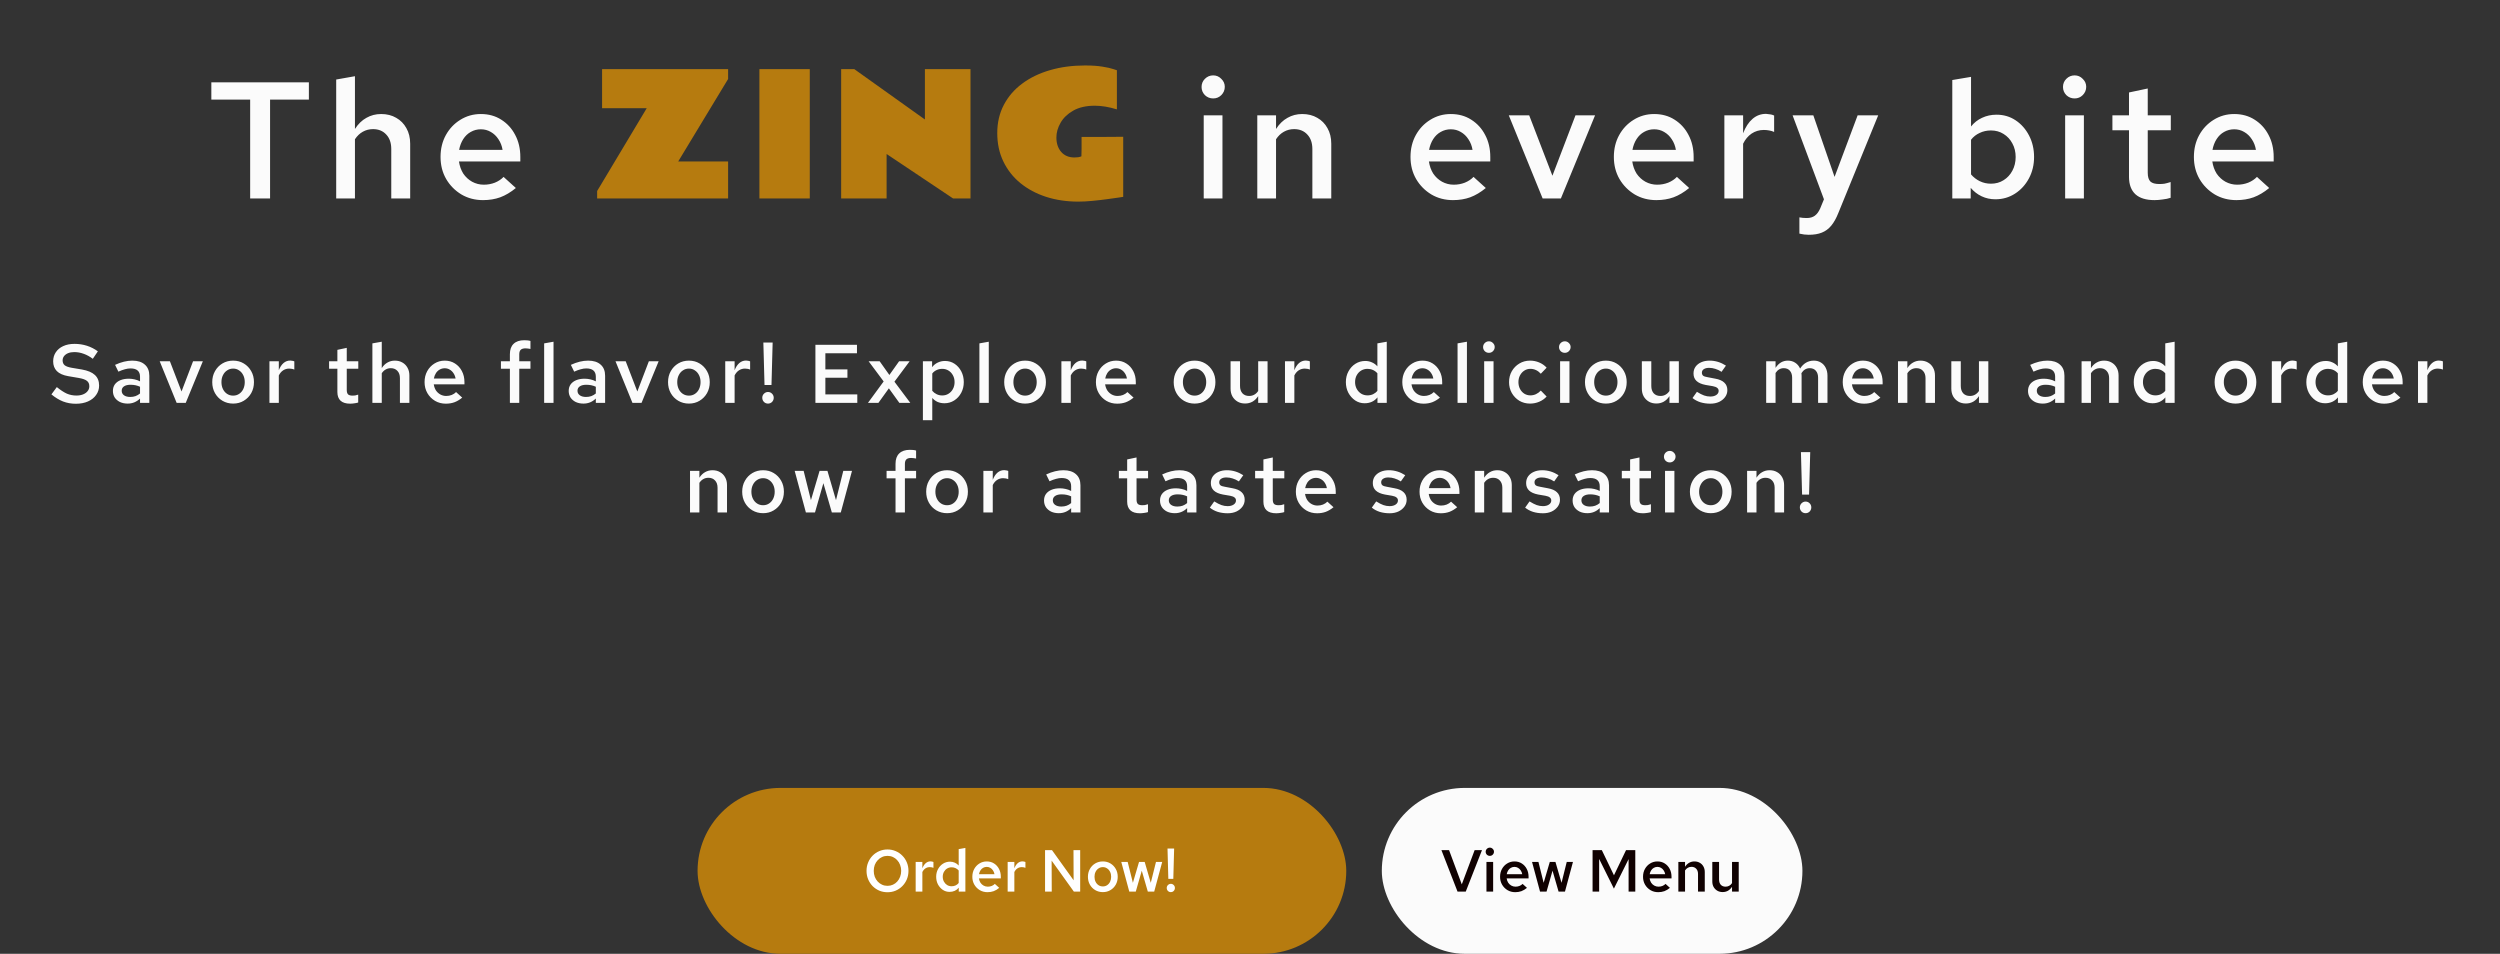 <svg width="844" height="322" viewBox="0 0 844 322" fill="none" xmlns="http://www.w3.org/2000/svg">
<rect x="0" y="0" width="844" height="322" fill="#333333" stroke="none"/>
<path d="M84.454 67V33.624H71.35V27.8H104.278V33.624H91.174V67H84.454ZM113.501 67V26.848L119.829 25.728V43.536C120.912 41.856 122.2 40.605 123.693 39.784C125.187 38.925 126.848 38.496 128.677 38.496C130.619 38.496 132.317 38.925 133.773 39.784C135.229 40.605 136.368 41.763 137.189 43.256C138.048 44.749 138.477 46.504 138.477 48.52V67H132.093V50.312C132.093 48.259 131.533 46.635 130.413 45.44C129.293 44.208 127.8 43.592 125.933 43.592C124.664 43.592 123.507 43.891 122.461 44.488C121.453 45.048 120.576 45.888 119.829 47.008V67H113.501ZM163.063 67.56C160.375 67.56 157.948 66.925 155.783 65.656C153.618 64.349 151.9 62.613 150.631 60.448C149.362 58.245 148.727 55.763 148.727 53C148.727 50.237 149.324 47.773 150.519 45.608C151.714 43.443 153.338 41.725 155.391 40.456C157.482 39.149 159.796 38.496 162.335 38.496C164.948 38.496 167.244 39.131 169.223 40.4C171.239 41.669 172.807 43.387 173.927 45.552C175.084 47.717 175.663 50.2 175.663 53V54.512H154.943C155.167 56.043 155.652 57.405 156.399 58.6C157.183 59.757 158.172 60.672 159.367 61.344C160.599 62.016 161.924 62.352 163.343 62.352C164.65 62.352 165.882 62.128 167.039 61.68C168.234 61.195 169.223 60.541 170.007 59.72L174.151 63.472C172.434 64.891 170.679 65.936 168.887 66.608C167.132 67.243 165.191 67.56 163.063 67.56ZM154.999 50.592H169.671C169.447 49.248 168.98 48.053 168.271 47.008C167.599 45.963 166.74 45.141 165.695 44.544C164.687 43.947 163.567 43.648 162.335 43.648C161.103 43.648 159.964 43.947 158.919 44.544C157.911 45.104 157.071 45.907 156.399 46.952C155.727 47.997 155.26 49.211 154.999 50.592ZM406.376 67V38.944H412.704V67H406.376ZM409.568 33.232C408.485 33.232 407.552 32.859 406.768 32.112C406.021 31.328 405.648 30.413 405.648 29.368C405.648 28.285 406.021 27.371 406.768 26.624C407.552 25.84 408.485 25.448 409.568 25.448C410.65 25.448 411.565 25.84 412.312 26.624C413.096 27.371 413.488 28.267 413.488 29.312C413.488 30.395 413.096 31.328 412.312 32.112C411.565 32.859 410.65 33.232 409.568 33.232ZM424.461 67V38.944H430.789V43.536C431.872 41.856 433.16 40.605 434.653 39.784C436.146 38.925 437.808 38.496 439.637 38.496C441.578 38.496 443.277 38.925 444.733 39.784C446.189 40.605 447.328 41.763 448.149 43.256C449.008 44.749 449.437 46.504 449.437 48.52V67H443.053V50.312C443.053 48.259 442.493 46.635 441.373 45.44C440.253 44.208 438.76 43.592 436.893 43.592C435.624 43.592 434.466 43.891 433.421 44.488C432.413 45.048 431.536 45.888 430.789 47.008V67H424.461ZM490.521 67.56C487.833 67.56 485.406 66.925 483.241 65.656C481.075 64.349 479.358 62.613 478.089 60.448C476.819 58.245 476.185 55.763 476.185 53C476.185 50.237 476.782 47.773 477.977 45.608C479.171 43.443 480.795 41.725 482.849 40.456C484.939 39.149 487.254 38.496 489.793 38.496C492.406 38.496 494.702 39.131 496.681 40.4C498.697 41.669 500.265 43.387 501.385 45.552C502.542 47.717 503.121 50.2 503.121 53V54.512H482.401C482.625 56.043 483.11 57.405 483.857 58.6C484.641 59.757 485.63 60.672 486.825 61.344C488.057 62.016 489.382 62.352 490.801 62.352C492.107 62.352 493.339 62.128 494.497 61.68C495.691 61.195 496.681 60.541 497.465 59.72L501.609 63.472C499.891 64.891 498.137 65.936 496.345 66.608C494.59 67.243 492.649 67.56 490.521 67.56ZM482.457 50.592H497.129C496.905 49.248 496.438 48.053 495.729 47.008C495.057 45.963 494.198 45.141 493.153 44.544C492.145 43.947 491.025 43.648 489.793 43.648C488.561 43.648 487.422 43.947 486.377 44.544C485.369 45.104 484.529 45.907 483.857 46.952C483.185 47.997 482.718 49.211 482.457 50.592ZM520.794 67L509.37 38.944H516.258L524.098 59.328L531.882 38.944H538.49L526.954 67H520.794ZM559.173 67.56C556.485 67.56 554.059 66.925 551.893 65.656C549.728 64.349 548.011 62.613 546.741 60.448C545.472 58.245 544.837 55.763 544.837 53C544.837 50.237 545.435 47.773 546.629 45.608C547.824 43.443 549.448 41.725 551.501 40.456C553.592 39.149 555.907 38.496 558.445 38.496C561.059 38.496 563.355 39.131 565.333 40.4C567.349 41.669 568.917 43.387 570.037 45.552C571.195 47.717 571.773 50.2 571.773 53V54.512H551.053C551.277 56.043 551.763 57.405 552.509 58.6C553.293 59.757 554.283 60.672 555.477 61.344C556.709 62.016 558.035 62.352 559.453 62.352C560.76 62.352 561.992 62.128 563.149 61.68C564.344 61.195 565.333 60.541 566.117 59.72L570.261 63.472C568.544 64.891 566.789 65.936 564.997 66.608C563.243 67.243 561.301 67.56 559.173 67.56ZM551.109 50.592H565.781C565.557 49.248 565.091 48.053 564.381 47.008C563.709 45.963 562.851 45.141 561.805 44.544C560.797 43.947 559.677 43.648 558.445 43.648C557.213 43.648 556.075 43.947 555.029 44.544C554.021 45.104 553.181 45.907 552.509 46.952C551.837 47.997 551.371 49.211 551.109 50.592ZM582.147 67V38.944H588.475V44.992C589.296 42.864 590.36 41.24 591.667 40.12C592.974 39 594.486 38.44 596.203 38.44C596.726 38.477 597.192 38.533 597.603 38.608C598.014 38.645 598.462 38.776 598.947 39V44.544C598.462 44.32 597.902 44.152 597.267 44.04C596.67 43.928 596.072 43.872 595.475 43.872C593.944 43.872 592.563 44.283 591.331 45.104C590.136 45.925 589.184 47.064 588.475 48.52V67H582.147ZM610.614 79.264C609.606 79.264 608.561 79.133 607.478 78.872V73.384C607.851 73.459 608.243 73.515 608.654 73.552C609.102 73.589 609.531 73.608 609.942 73.608C611.062 73.608 611.977 73.347 612.686 72.824C613.395 72.301 613.993 71.499 614.478 70.416L615.766 67.28L605.182 38.944H612.182L619.35 59.72L627.134 38.944H634.078L620.638 71.872C619.929 73.664 619.126 75.101 618.23 76.184C617.334 77.267 616.27 78.051 615.038 78.536C613.843 79.021 612.369 79.264 610.614 79.264ZM659.094 67V27.016L665.422 25.952V42.696C666.43 41.427 667.662 40.456 669.118 39.784C670.612 39.075 672.254 38.72 674.046 38.72C676.436 38.72 678.582 39.355 680.486 40.624C682.39 41.893 683.902 43.611 685.022 45.776C686.142 47.941 686.702 50.349 686.702 53C686.702 55.651 686.124 58.059 684.966 60.224C683.809 62.389 682.241 64.107 680.262 65.376C678.284 66.645 676.081 67.28 673.654 67.28C671.974 67.28 670.425 66.944 669.006 66.272C667.588 65.6 666.356 64.648 665.31 63.416V67H659.094ZM672.142 62.016C673.748 62.016 675.166 61.624 676.398 60.84C677.668 60.056 678.657 58.992 679.366 57.648C680.113 56.267 680.486 54.717 680.486 53C680.486 51.283 680.113 49.752 679.366 48.408C678.657 47.064 677.668 46 676.398 45.216C675.166 44.432 673.748 44.04 672.142 44.04C670.761 44.04 669.492 44.32 668.334 44.88C667.177 45.403 666.206 46.168 665.422 47.176V58.88C666.244 59.851 667.233 60.616 668.39 61.176C669.548 61.736 670.798 62.016 672.142 62.016ZM697.193 67V38.944H703.521V67H697.193ZM700.385 33.232C699.302 33.232 698.369 32.859 697.585 32.112C696.838 31.328 696.465 30.413 696.465 29.368C696.465 28.285 696.838 27.371 697.585 26.624C698.369 25.84 699.302 25.448 700.385 25.448C701.467 25.448 702.382 25.84 703.129 26.624C703.913 27.371 704.305 28.267 704.305 29.312C704.305 30.395 703.913 31.328 703.129 32.112C702.382 32.859 701.467 33.232 700.385 33.232ZM727.374 67.56C724.537 67.56 722.39 66.907 720.934 65.6C719.478 64.256 718.75 62.296 718.75 59.72V43.984H713.15V38.944H718.75V31.216L725.078 29.872V38.944H732.862V43.984H725.078V58.32C725.078 59.701 725.377 60.691 725.974 61.288C726.571 61.848 727.579 62.128 728.998 62.128C729.633 62.128 730.211 62.091 730.734 62.016C731.294 61.904 731.985 61.717 732.806 61.456V66.776C732.022 67.037 731.126 67.224 730.118 67.336C729.147 67.485 728.233 67.56 727.374 67.56ZM754.996 67.56C752.308 67.56 749.881 66.925 747.716 65.656C745.551 64.349 743.833 62.613 742.564 60.448C741.295 58.245 740.66 55.763 740.66 53C740.66 50.237 741.257 47.773 742.452 45.608C743.647 43.443 745.271 41.725 747.324 40.456C749.415 39.149 751.729 38.496 754.268 38.496C756.881 38.496 759.177 39.131 761.156 40.4C763.172 41.669 764.74 43.387 765.86 45.552C767.017 47.717 767.596 50.2 767.596 53V54.512H746.876C747.1 56.043 747.585 57.405 748.332 58.6C749.116 59.757 750.105 60.672 751.3 61.344C752.532 62.016 753.857 62.352 755.276 62.352C756.583 62.352 757.815 62.128 758.972 61.68C760.167 61.195 761.156 60.541 761.94 59.72L766.084 63.472C764.367 64.891 762.612 65.936 760.82 66.608C759.065 67.243 757.124 67.56 754.996 67.56ZM746.932 50.592H761.604C761.38 49.248 760.913 48.053 760.204 47.008C759.532 45.963 758.673 45.141 757.628 44.544C756.62 43.947 755.5 43.648 754.268 43.648C753.036 43.648 751.897 43.947 750.852 44.544C749.844 45.104 749.004 45.907 748.332 46.952C747.66 47.997 747.193 49.211 746.932 50.592Z" fill="#FBFBFB"/>
<path d="M218.33 36.539H203.263V23.332H245.81V26.668L228.966 54.504H245.81V67H201.595V64.484L218.33 36.539ZM273.382 67H256.375V23.332H273.382V67ZM283.974 23.332H288.404L312.248 40.34V23.332H327.642V67H321.763L299.314 51.988V67H283.974V23.332ZM379.195 66.453C379.195 66.453 378.675 66.535 377.636 66.699C376.616 66.863 375.312 67.046 373.726 67.246C372.14 67.465 370.481 67.656 368.75 67.82C367.018 67.984 365.441 68.066 364.019 68.066C360.118 68.066 356.5 67.529 353.164 66.453C349.846 65.378 346.948 63.828 344.468 61.805C342.008 59.781 340.093 57.348 338.726 54.504C337.359 51.66 336.675 48.47 336.675 44.934C336.675 41.397 337.414 38.225 338.89 35.418C340.367 32.592 342.436 30.195 345.097 28.227C347.759 26.24 350.885 24.727 354.476 23.688C358.086 22.63 362.014 22.102 366.261 22.102C368.668 22.102 370.664 22.238 372.25 22.512C373.836 22.767 375.021 23.031 375.804 23.305C376.606 23.578 377.026 23.715 377.062 23.715V36.922C374.383 36.102 371.903 35.691 369.625 35.691C366.708 35.691 364.284 36.238 362.351 37.332C360.437 38.408 359.006 39.775 358.058 41.434C357.11 43.074 356.636 44.742 356.636 46.438C356.636 48.406 357.174 50.02 358.25 51.277C359.343 52.535 360.838 53.164 362.734 53.164C363.153 53.164 363.573 53.137 363.992 53.082C364.411 53.009 364.776 52.909 365.086 52.781C365.122 52.107 365.14 51.241 365.14 50.184C365.14 49.108 365.14 47.786 365.14 46.219C368.64 46.219 371.347 46.219 373.261 46.219C375.194 46.2 376.579 46.191 377.418 46.191C378.256 46.191 378.758 46.191 378.922 46.191C379.104 46.173 379.195 46.164 379.195 46.164V66.453Z" fill="#B67B0F"/>
<path d="M25.591 136.308C24.061 136.308 22.614 136.047 21.251 135.524C19.907 134.983 18.61 134.189 17.359 133.144L19.179 130.68C20.449 131.707 21.578 132.444 22.567 132.892C23.575 133.321 24.649 133.536 25.787 133.536C26.646 133.536 27.402 133.405 28.055 133.144C28.727 132.864 29.241 132.491 29.595 132.024C29.969 131.557 30.155 131.016 30.155 130.4C30.155 129.597 29.885 128.991 29.343 128.58C28.821 128.151 27.906 127.824 26.599 127.6L22.987 126.984C21.289 126.685 20.019 126.116 19.179 125.276C18.358 124.417 17.947 123.325 17.947 122C17.947 120.824 18.246 119.797 18.843 118.92C19.441 118.024 20.271 117.333 21.335 116.848C22.418 116.344 23.697 116.092 25.171 116.092C26.646 116.092 28.046 116.307 29.371 116.736C30.697 117.165 31.919 117.791 33.039 118.612L31.331 121.132C30.342 120.385 29.325 119.825 28.279 119.452C27.234 119.06 26.161 118.864 25.059 118.864C24.275 118.864 23.585 118.985 22.987 119.228C22.409 119.471 21.951 119.807 21.615 120.236C21.298 120.665 21.139 121.141 21.139 121.664C21.139 122.373 21.373 122.924 21.839 123.316C22.325 123.689 23.099 123.969 24.163 124.156L27.663 124.744C29.642 125.099 31.098 125.715 32.031 126.592C32.983 127.469 33.459 128.655 33.459 130.148C33.459 131.343 33.123 132.407 32.451 133.34C31.798 134.273 30.883 135.001 29.707 135.524C28.531 136.047 27.159 136.308 25.591 136.308ZM43.102 136.252C42.131 136.252 41.263 136.075 40.498 135.72C39.751 135.347 39.163 134.843 38.734 134.208C38.323 133.555 38.118 132.808 38.118 131.968C38.118 131.128 38.332 130.4 38.762 129.784C39.21 129.168 39.835 128.692 40.638 128.356C41.44 128.02 42.392 127.852 43.494 127.852C44.147 127.852 44.791 127.927 45.426 128.076C46.06 128.207 46.676 128.431 47.274 128.748V127.18C47.274 126.247 47.003 125.547 46.462 125.08C45.939 124.613 45.136 124.38 44.054 124.38C43.475 124.38 42.85 124.473 42.178 124.66C41.524 124.828 40.787 125.099 39.966 125.472L38.846 123.176C40.899 122.224 42.84 121.748 44.67 121.748C46.499 121.748 47.908 122.196 48.898 123.092C49.906 123.969 50.41 125.22 50.41 126.844V136H47.274V134.544C46.676 135.123 46.032 135.552 45.342 135.832C44.651 136.112 43.904 136.252 43.102 136.252ZM41.086 131.912C41.086 132.565 41.347 133.079 41.87 133.452C42.392 133.825 43.092 134.012 43.97 134.012C44.604 134.012 45.192 133.919 45.734 133.732C46.294 133.527 46.807 133.228 47.274 132.836V130.568C46.788 130.344 46.284 130.176 45.762 130.064C45.239 129.952 44.67 129.896 44.054 129.896C43.139 129.896 42.411 130.073 41.87 130.428C41.347 130.783 41.086 131.277 41.086 131.912ZM59.631 136L53.919 121.972H57.363L61.283 132.164L65.175 121.972H68.479L62.711 136H59.631ZM78.709 136.252C77.384 136.252 76.18 135.935 75.097 135.3C74.033 134.665 73.193 133.807 72.577 132.724C71.961 131.623 71.653 130.381 71.653 129C71.653 127.619 71.961 126.387 72.577 125.304C73.193 124.203 74.033 123.335 75.097 122.7C76.161 122.065 77.365 121.748 78.709 121.748C80.053 121.748 81.248 122.065 82.293 122.7C83.357 123.335 84.197 124.203 84.813 125.304C85.429 126.387 85.737 127.619 85.737 129C85.737 130.381 85.429 131.623 84.813 132.724C84.197 133.807 83.357 134.665 82.293 135.3C81.248 135.935 80.053 136.252 78.709 136.252ZM78.709 133.564C79.474 133.564 80.146 133.368 80.725 132.976C81.322 132.584 81.789 132.043 82.125 131.352C82.461 130.643 82.629 129.859 82.629 129C82.629 128.123 82.461 127.348 82.125 126.676C81.789 125.985 81.322 125.444 80.725 125.052C80.146 124.641 79.474 124.436 78.709 124.436C77.944 124.436 77.262 124.641 76.665 125.052C76.068 125.444 75.601 125.985 75.265 126.676C74.929 127.348 74.761 128.123 74.761 129C74.761 129.877 74.929 130.661 75.265 131.352C75.601 132.043 76.068 132.584 76.665 132.976C77.262 133.368 77.944 133.564 78.709 133.564ZM90.964 136V121.972H94.128V124.996C94.539 123.932 95.071 123.12 95.724 122.56C96.377 122 97.133 121.72 97.992 121.72C98.253 121.739 98.487 121.767 98.692 121.804C98.897 121.823 99.121 121.888 99.364 122V124.772C99.121 124.66 98.841 124.576 98.524 124.52C98.225 124.464 97.927 124.436 97.628 124.436C96.863 124.436 96.172 124.641 95.556 125.052C94.959 125.463 94.483 126.032 94.128 126.76V136H90.964ZM118.213 136.28C116.795 136.28 115.721 135.953 114.993 135.3C114.265 134.628 113.901 133.648 113.901 132.36V124.492H111.101V121.972H113.901V118.108L117.065 117.436V121.972H120.957V124.492H117.065V131.66C117.065 132.351 117.215 132.845 117.513 133.144C117.812 133.424 118.316 133.564 119.025 133.564C119.343 133.564 119.632 133.545 119.893 133.508C120.173 133.452 120.519 133.359 120.929 133.228V135.888C120.537 136.019 120.089 136.112 119.585 136.168C119.1 136.243 118.643 136.28 118.213 136.28ZM125.719 136V115.924L128.883 115.364V124.268C129.424 123.428 130.068 122.803 130.815 122.392C131.562 121.963 132.392 121.748 133.307 121.748C134.278 121.748 135.127 121.963 135.855 122.392C136.583 122.803 137.152 123.381 137.563 124.128C137.992 124.875 138.207 125.752 138.207 126.76V136H135.015V127.656C135.015 126.629 134.735 125.817 134.175 125.22C133.615 124.604 132.868 124.296 131.935 124.296C131.3 124.296 130.722 124.445 130.199 124.744C129.695 125.024 129.256 125.444 128.883 126.004V136H125.719ZM150.5 136.28C149.156 136.28 147.943 135.963 146.86 135.328C145.777 134.675 144.919 133.807 144.284 132.724C143.649 131.623 143.332 130.381 143.332 129C143.332 127.619 143.631 126.387 144.228 125.304C144.825 124.221 145.637 123.363 146.664 122.728C147.709 122.075 148.867 121.748 150.136 121.748C151.443 121.748 152.591 122.065 153.58 122.7C154.588 123.335 155.372 124.193 155.932 125.276C156.511 126.359 156.8 127.6 156.8 129V129.756H146.44C146.552 130.521 146.795 131.203 147.168 131.8C147.56 132.379 148.055 132.836 148.652 133.172C149.268 133.508 149.931 133.676 150.64 133.676C151.293 133.676 151.909 133.564 152.488 133.34C153.085 133.097 153.58 132.771 153.972 132.36L156.044 134.236C155.185 134.945 154.308 135.468 153.412 135.804C152.535 136.121 151.564 136.28 150.5 136.28ZM146.468 127.796H153.804C153.692 127.124 153.459 126.527 153.104 126.004C152.768 125.481 152.339 125.071 151.816 124.772C151.312 124.473 150.752 124.324 150.136 124.324C149.52 124.324 148.951 124.473 148.428 124.772C147.924 125.052 147.504 125.453 147.168 125.976C146.832 126.499 146.599 127.105 146.468 127.796ZM172.14 136V124.492H169.116V121.972H172.14V119.564C172.14 118.052 172.55 116.895 173.372 116.092C174.212 115.271 175.416 114.86 176.984 114.86C177.376 114.86 177.758 114.879 178.132 114.916C178.505 114.953 178.822 115.019 179.084 115.112V117.8C178.729 117.725 178.43 117.679 178.188 117.66C177.945 117.623 177.684 117.604 177.404 117.604C176.676 117.604 176.144 117.763 175.808 118.08C175.472 118.397 175.304 118.911 175.304 119.62V121.972H179.084V124.492H175.304V136H172.14ZM183.707 136V115.924L186.871 115.364V136H183.707ZM196.978 136.252C196.007 136.252 195.139 136.075 194.374 135.72C193.627 135.347 193.039 134.843 192.61 134.208C192.199 133.555 191.994 132.808 191.994 131.968C191.994 131.128 192.209 130.4 192.638 129.784C193.086 129.168 193.711 128.692 194.514 128.356C195.317 128.02 196.269 127.852 197.37 127.852C198.023 127.852 198.667 127.927 199.302 128.076C199.937 128.207 200.553 128.431 201.15 128.748V127.18C201.15 126.247 200.879 125.547 200.338 125.08C199.815 124.613 199.013 124.38 197.93 124.38C197.351 124.38 196.726 124.473 196.054 124.66C195.401 124.828 194.663 125.099 193.842 125.472L192.722 123.176C194.775 122.224 196.717 121.748 198.546 121.748C200.375 121.748 201.785 122.196 202.774 123.092C203.782 123.969 204.286 125.22 204.286 126.844V136H201.15V134.544C200.553 135.123 199.909 135.552 199.218 135.832C198.527 136.112 197.781 136.252 196.978 136.252ZM194.962 131.912C194.962 132.565 195.223 133.079 195.746 133.452C196.269 133.825 196.969 134.012 197.846 134.012C198.481 134.012 199.069 133.919 199.61 133.732C200.17 133.527 200.683 133.228 201.15 132.836V130.568C200.665 130.344 200.161 130.176 199.638 130.064C199.115 129.952 198.546 129.896 197.93 129.896C197.015 129.896 196.287 130.073 195.746 130.428C195.223 130.783 194.962 131.277 194.962 131.912ZM213.508 136L207.796 121.972H211.24L215.16 132.164L219.052 121.972H222.356L216.588 136H213.508ZM232.585 136.252C231.26 136.252 230.056 135.935 228.973 135.3C227.909 134.665 227.069 133.807 226.453 132.724C225.837 131.623 225.529 130.381 225.529 129C225.529 127.619 225.837 126.387 226.453 125.304C227.069 124.203 227.909 123.335 228.973 122.7C230.037 122.065 231.241 121.748 232.585 121.748C233.929 121.748 235.124 122.065 236.169 122.7C237.233 123.335 238.073 124.203 238.689 125.304C239.305 126.387 239.613 127.619 239.613 129C239.613 130.381 239.305 131.623 238.689 132.724C238.073 133.807 237.233 134.665 236.169 135.3C235.124 135.935 233.929 136.252 232.585 136.252ZM232.585 133.564C233.351 133.564 234.023 133.368 234.601 132.976C235.199 132.584 235.665 132.043 236.001 131.352C236.337 130.643 236.505 129.859 236.505 129C236.505 128.123 236.337 127.348 236.001 126.676C235.665 125.985 235.199 125.444 234.601 125.052C234.023 124.641 233.351 124.436 232.585 124.436C231.82 124.436 231.139 124.641 230.541 125.052C229.944 125.444 229.477 125.985 229.141 126.676C228.805 127.348 228.637 128.123 228.637 129C228.637 129.877 228.805 130.661 229.141 131.352C229.477 132.043 229.944 132.584 230.541 132.976C231.139 133.368 231.82 133.564 232.585 133.564ZM244.84 136V121.972H248.004V124.996C248.415 123.932 248.947 123.12 249.6 122.56C250.254 122 251.01 121.72 251.868 121.72C252.13 121.739 252.363 121.767 252.568 121.804C252.774 121.823 252.998 121.888 253.24 122V124.772C252.998 124.66 252.718 124.576 252.4 124.52C252.102 124.464 251.803 124.436 251.504 124.436C250.739 124.436 250.048 124.641 249.432 125.052C248.835 125.463 248.359 126.032 248.004 126.76V136H244.84ZM258.101 129.98L257.709 115.644H260.845L260.453 129.98H258.101ZM259.277 136.252C258.735 136.252 258.278 136.065 257.905 135.692C257.531 135.3 257.345 134.833 257.345 134.292C257.345 133.751 257.531 133.293 257.905 132.92C258.297 132.528 258.754 132.332 259.277 132.332C259.818 132.332 260.275 132.528 260.649 132.92C261.022 133.293 261.209 133.751 261.209 134.292C261.209 134.833 261.022 135.3 260.649 135.692C260.275 136.065 259.818 136.252 259.277 136.252ZM275.284 136V116.4H289.312V119.256H278.644V124.716H286.092V127.516H278.644V133.144H289.424V136H275.284ZM293.029 136L298.321 128.776L293.253 121.972H296.977L300.253 126.592L303.529 121.972H307.085L301.961 128.86L307.309 136H303.613L300.085 131.1L296.557 136H293.029ZM311.57 141.852V121.972H314.678V123.96C315.182 123.288 315.807 122.775 316.554 122.42C317.319 122.047 318.15 121.86 319.046 121.86C320.241 121.86 321.314 122.177 322.266 122.812C323.218 123.447 323.974 124.305 324.534 125.388C325.094 126.471 325.374 127.675 325.374 129C325.374 130.325 325.085 131.529 324.506 132.612C323.927 133.695 323.143 134.553 322.154 135.188C321.165 135.823 320.063 136.14 318.85 136.14C318.01 136.14 317.235 135.991 316.526 135.692C315.835 135.375 315.238 134.927 314.734 134.348V141.852H311.57ZM318.094 133.508C318.897 133.508 319.606 133.312 320.222 132.92C320.857 132.528 321.351 131.996 321.706 131.324C322.079 130.633 322.266 129.859 322.266 129C322.266 128.141 322.079 127.376 321.706 126.704C321.351 126.032 320.857 125.5 320.222 125.108C319.606 124.716 318.897 124.52 318.094 124.52C317.403 124.52 316.769 124.66 316.19 124.94C315.611 125.201 315.126 125.584 314.734 126.088V131.94C315.145 132.425 315.639 132.808 316.218 133.088C316.797 133.368 317.422 133.508 318.094 133.508ZM330.647 136V115.924L333.811 115.364V136H330.647ZM346.074 136.252C344.749 136.252 343.545 135.935 342.462 135.3C341.398 134.665 340.558 133.807 339.942 132.724C339.326 131.623 339.018 130.381 339.018 129C339.018 127.619 339.326 126.387 339.942 125.304C340.558 124.203 341.398 123.335 342.462 122.7C343.526 122.065 344.73 121.748 346.074 121.748C347.418 121.748 348.613 122.065 349.658 122.7C350.722 123.335 351.562 124.203 352.178 125.304C352.794 126.387 353.102 127.619 353.102 129C353.102 130.381 352.794 131.623 352.178 132.724C351.562 133.807 350.722 134.665 349.658 135.3C348.613 135.935 347.418 136.252 346.074 136.252ZM346.074 133.564C346.839 133.564 347.511 133.368 348.09 132.976C348.687 132.584 349.154 132.043 349.49 131.352C349.826 130.643 349.994 129.859 349.994 129C349.994 128.123 349.826 127.348 349.49 126.676C349.154 125.985 348.687 125.444 348.09 125.052C347.511 124.641 346.839 124.436 346.074 124.436C345.309 124.436 344.627 124.641 344.03 125.052C343.433 125.444 342.966 125.985 342.63 126.676C342.294 127.348 342.126 128.123 342.126 129C342.126 129.877 342.294 130.661 342.63 131.352C342.966 132.043 343.433 132.584 344.03 132.976C344.627 133.368 345.309 133.564 346.074 133.564ZM358.329 136V121.972H361.493V124.996C361.904 123.932 362.436 123.12 363.089 122.56C363.742 122 364.498 121.72 365.357 121.72C365.618 121.739 365.852 121.767 366.057 121.804C366.262 121.823 366.486 121.888 366.729 122V124.772C366.486 124.66 366.206 124.576 365.889 124.52C365.59 124.464 365.292 124.436 364.993 124.436C364.228 124.436 363.537 124.641 362.921 125.052C362.324 125.463 361.848 126.032 361.493 126.76V136H358.329ZM377.149 136.28C375.805 136.28 374.592 135.963 373.509 135.328C372.426 134.675 371.568 133.807 370.933 132.724C370.298 131.623 369.981 130.381 369.981 129C369.981 127.619 370.28 126.387 370.877 125.304C371.474 124.221 372.286 123.363 373.313 122.728C374.358 122.075 375.516 121.748 376.785 121.748C378.092 121.748 379.24 122.065 380.229 122.7C381.237 123.335 382.021 124.193 382.581 125.276C383.16 126.359 383.449 127.6 383.449 129V129.756H373.089C373.201 130.521 373.444 131.203 373.817 131.8C374.209 132.379 374.704 132.836 375.301 133.172C375.917 133.508 376.58 133.676 377.289 133.676C377.942 133.676 378.558 133.564 379.137 133.34C379.734 133.097 380.229 132.771 380.621 132.36L382.693 134.236C381.834 134.945 380.957 135.468 380.061 135.804C379.184 136.121 378.213 136.28 377.149 136.28ZM373.117 127.796H380.453C380.341 127.124 380.108 126.527 379.753 126.004C379.417 125.481 378.988 125.071 378.465 124.772C377.961 124.473 377.401 124.324 376.785 124.324C376.169 124.324 375.6 124.473 375.077 124.772C374.573 125.052 374.153 125.453 373.817 125.976C373.481 126.499 373.248 127.105 373.117 127.796ZM403.297 136.252C401.971 136.252 400.767 135.935 399.685 135.3C398.621 134.665 397.781 133.807 397.165 132.724C396.549 131.623 396.241 130.381 396.241 129C396.241 127.619 396.549 126.387 397.165 125.304C397.781 124.203 398.621 123.335 399.685 122.7C400.749 122.065 401.953 121.748 403.297 121.748C404.641 121.748 405.835 122.065 406.881 122.7C407.945 123.335 408.785 124.203 409.401 125.304C410.017 126.387 410.325 127.619 410.325 129C410.325 130.381 410.017 131.623 409.401 132.724C408.785 133.807 407.945 134.665 406.881 135.3C405.835 135.935 404.641 136.252 403.297 136.252ZM403.297 133.564C404.062 133.564 404.734 133.368 405.313 132.976C405.91 132.584 406.377 132.043 406.713 131.352C407.049 130.643 407.217 129.859 407.217 129C407.217 128.123 407.049 127.348 406.713 126.676C406.377 125.985 405.91 125.444 405.313 125.052C404.734 124.641 404.062 124.436 403.297 124.436C402.531 124.436 401.85 124.641 401.253 125.052C400.655 125.444 400.189 125.985 399.853 126.676C399.517 127.348 399.349 128.123 399.349 129C399.349 129.877 399.517 130.661 399.853 131.352C400.189 132.043 400.655 132.584 401.253 132.976C401.85 133.368 402.531 133.564 403.297 133.564ZM420.34 136.224C419.369 136.224 418.52 136.009 417.792 135.58C417.064 135.151 416.485 134.563 416.056 133.816C415.645 133.069 415.44 132.201 415.44 131.212V121.972H418.632V130.288C418.632 131.333 418.902 132.164 419.444 132.78C420.004 133.377 420.76 133.676 421.712 133.676C422.346 133.676 422.916 133.536 423.42 133.256C423.942 132.976 424.39 132.556 424.764 131.996V121.972H427.928V136H424.764V133.732C424.222 134.553 423.578 135.179 422.832 135.608C422.085 136.019 421.254 136.224 420.34 136.224ZM433.809 136V121.972H436.973V124.996C437.383 123.932 437.915 123.12 438.569 122.56C439.222 122 439.978 121.72 440.837 121.72C441.098 121.739 441.331 121.767 441.537 121.804C441.742 121.823 441.966 121.888 442.209 122V124.772C441.966 124.66 441.686 124.576 441.369 124.52C441.07 124.464 440.771 124.436 440.473 124.436C439.707 124.436 439.017 124.641 438.401 125.052C437.803 125.463 437.327 126.032 436.973 126.76V136H433.809ZM460.694 136.14C459.518 136.14 458.454 135.823 457.502 135.188C456.55 134.535 455.785 133.676 455.206 132.612C454.646 131.529 454.366 130.325 454.366 129C454.366 127.656 454.655 126.452 455.234 125.388C455.813 124.305 456.597 123.447 457.586 122.812C458.594 122.177 459.705 121.86 460.918 121.86C461.721 121.86 462.467 122.019 463.158 122.336C463.867 122.635 464.483 123.083 465.006 123.68V115.924L468.17 115.364V136H465.034V134.152C464.53 134.787 463.905 135.281 463.158 135.636C462.411 135.972 461.59 136.14 460.694 136.14ZM461.674 133.48C462.346 133.48 462.971 133.349 463.55 133.088C464.129 132.808 464.614 132.425 465.006 131.94V126.032C464.595 125.547 464.101 125.173 463.522 124.912C462.943 124.651 462.327 124.52 461.674 124.52C460.871 124.52 460.153 124.716 459.518 125.108C458.902 125.481 458.407 126.004 458.034 126.676C457.661 127.348 457.474 128.123 457.474 129C457.474 129.84 457.661 130.605 458.034 131.296C458.407 131.968 458.902 132.5 459.518 132.892C460.153 133.284 460.871 133.48 461.674 133.48ZM480.584 136.28C479.24 136.28 478.026 135.963 476.944 135.328C475.861 134.675 475.002 133.807 474.368 132.724C473.733 131.623 473.416 130.381 473.416 129C473.416 127.619 473.714 126.387 474.312 125.304C474.909 124.221 475.721 123.363 476.748 122.728C477.793 122.075 478.95 121.748 480.22 121.748C481.526 121.748 482.674 122.065 483.664 122.7C484.672 123.335 485.456 124.193 486.016 125.276C486.594 126.359 486.884 127.6 486.884 129V129.756H476.524C476.636 130.521 476.878 131.203 477.252 131.8C477.644 132.379 478.138 132.836 478.736 133.172C479.352 133.508 480.014 133.676 480.724 133.676C481.377 133.676 481.993 133.564 482.572 133.34C483.169 133.097 483.664 132.771 484.056 132.36L486.128 134.236C485.269 134.945 484.392 135.468 483.496 135.804C482.618 136.121 481.648 136.28 480.584 136.28ZM476.552 127.796H483.888C483.776 127.124 483.542 126.527 483.188 126.004C482.852 125.481 482.422 125.071 481.9 124.772C481.396 124.473 480.836 124.324 480.22 124.324C479.604 124.324 479.034 124.473 478.512 124.772C478.008 125.052 477.588 125.453 477.252 125.976C476.916 126.499 476.682 127.105 476.552 127.796ZM492.071 136V115.924L495.235 115.364V136H492.071ZM501.057 136V121.972H504.221V136H501.057ZM502.653 119.116C502.112 119.116 501.645 118.929 501.253 118.556C500.88 118.164 500.693 117.707 500.693 117.184C500.693 116.643 500.88 116.185 501.253 115.812C501.645 115.42 502.112 115.224 502.653 115.224C503.195 115.224 503.652 115.42 504.025 115.812C504.417 116.185 504.613 116.633 504.613 117.156C504.613 117.697 504.417 118.164 504.025 118.556C503.652 118.929 503.195 119.116 502.653 119.116ZM516.54 136.252C515.215 136.252 514.011 135.935 512.928 135.3C511.864 134.647 511.015 133.769 510.38 132.668C509.764 131.567 509.456 130.344 509.456 129C509.456 127.637 509.764 126.415 510.38 125.332C511.015 124.231 511.864 123.363 512.928 122.728C514.011 122.075 515.215 121.748 516.54 121.748C517.623 121.748 518.649 121.953 519.62 122.364C520.609 122.775 521.449 123.363 522.14 124.128L520.18 126.172C519.695 125.631 519.153 125.22 518.556 124.94C517.959 124.66 517.324 124.52 516.652 124.52C515.887 124.52 515.196 124.725 514.58 125.136C513.983 125.528 513.507 126.06 513.152 126.732C512.797 127.404 512.62 128.16 512.62 129C512.62 129.84 512.797 130.605 513.152 131.296C513.507 131.968 513.983 132.5 514.58 132.892C515.196 133.284 515.887 133.48 516.652 133.48C517.324 133.48 517.959 133.34 518.556 133.06C519.153 132.78 519.695 132.379 520.18 131.856L522.14 133.872C521.449 134.637 520.609 135.225 519.62 135.636C518.649 136.047 517.623 136.252 516.54 136.252ZM526.688 136V121.972H529.852V136H526.688ZM528.284 119.116C527.743 119.116 527.276 118.929 526.884 118.556C526.511 118.164 526.324 117.707 526.324 117.184C526.324 116.643 526.511 116.185 526.884 115.812C527.276 115.42 527.743 115.224 528.284 115.224C528.825 115.224 529.283 115.42 529.656 115.812C530.048 116.185 530.244 116.633 530.244 117.156C530.244 117.697 530.048 118.164 529.656 118.556C529.283 118.929 528.825 119.116 528.284 119.116ZM542.143 136.252C540.818 136.252 539.614 135.935 538.531 135.3C537.467 134.665 536.627 133.807 536.011 132.724C535.395 131.623 535.087 130.381 535.087 129C535.087 127.619 535.395 126.387 536.011 125.304C536.627 124.203 537.467 123.335 538.531 122.7C539.595 122.065 540.799 121.748 542.143 121.748C543.487 121.748 544.682 122.065 545.727 122.7C546.791 123.335 547.631 124.203 548.247 125.304C548.863 126.387 549.171 127.619 549.171 129C549.171 130.381 548.863 131.623 548.247 132.724C547.631 133.807 546.791 134.665 545.727 135.3C544.682 135.935 543.487 136.252 542.143 136.252ZM542.143 133.564C542.908 133.564 543.58 133.368 544.159 132.976C544.756 132.584 545.223 132.043 545.559 131.352C545.895 130.643 546.063 129.859 546.063 129C546.063 128.123 545.895 127.348 545.559 126.676C545.223 125.985 544.756 125.444 544.159 125.052C543.58 124.641 542.908 124.436 542.143 124.436C541.378 124.436 540.696 124.641 540.099 125.052C539.502 125.444 539.035 125.985 538.699 126.676C538.363 127.348 538.195 128.123 538.195 129C538.195 129.877 538.363 130.661 538.699 131.352C539.035 132.043 539.502 132.584 540.099 132.976C540.696 133.368 541.378 133.564 542.143 133.564ZM559.186 136.224C558.215 136.224 557.366 136.009 556.638 135.58C555.91 135.151 555.331 134.563 554.902 133.816C554.491 133.069 554.286 132.201 554.286 131.212V121.972H557.478V130.288C557.478 131.333 557.749 132.164 558.29 132.78C558.85 133.377 559.606 133.676 560.558 133.676C561.193 133.676 561.762 133.536 562.266 133.256C562.789 132.976 563.237 132.556 563.61 131.996V121.972H566.774V136H563.61V133.732C563.069 134.553 562.425 135.179 561.678 135.608C560.931 136.019 560.101 136.224 559.186 136.224ZM577.415 136.28C576.22 136.28 575.1 136.121 574.055 135.804C573.028 135.468 572.141 134.992 571.395 134.376L572.879 132.276C573.812 132.855 574.615 133.265 575.287 133.508C575.977 133.751 576.677 133.872 577.387 133.872C578.227 133.872 578.908 133.695 579.431 133.34C579.953 132.985 580.215 132.528 580.215 131.968C580.215 131.539 580.056 131.203 579.739 130.96C579.44 130.699 578.945 130.503 578.255 130.372L575.791 129.952C574.428 129.691 573.411 129.243 572.739 128.608C572.067 127.973 571.731 127.133 571.731 126.088C571.731 125.211 571.955 124.455 572.403 123.82C572.869 123.167 573.504 122.663 574.307 122.308C575.128 121.935 576.08 121.748 577.163 121.748C578.133 121.748 579.076 121.888 579.991 122.168C580.905 122.448 581.801 122.868 582.679 123.428L581.195 125.528C580.485 125.061 579.776 124.725 579.067 124.52C578.376 124.296 577.676 124.184 576.967 124.184C576.239 124.184 575.651 124.333 575.203 124.632C574.773 124.912 574.559 125.304 574.559 125.808C574.559 126.256 574.699 126.601 574.979 126.844C575.277 127.068 575.791 127.236 576.519 127.348L579.011 127.824C580.411 128.067 581.447 128.515 582.119 129.168C582.809 129.803 583.155 130.652 583.155 131.716C583.155 132.575 582.903 133.349 582.399 134.04C581.895 134.731 581.213 135.281 580.355 135.692C579.496 136.084 578.516 136.28 577.415 136.28ZM596.262 136V121.972H599.426V124.184C599.949 123.381 600.556 122.775 601.246 122.364C601.956 121.953 602.73 121.748 603.57 121.748C604.541 121.748 605.381 121.991 606.09 122.476C606.818 122.961 607.36 123.615 607.714 124.436C608.274 123.559 608.937 122.896 609.702 122.448C610.486 121.981 611.373 121.748 612.362 121.748C613.258 121.748 614.052 121.963 614.742 122.392C615.452 122.821 615.993 123.419 616.366 124.184C616.758 124.949 616.954 125.827 616.954 126.816V136H613.79V127.516C613.79 126.527 613.538 125.743 613.034 125.164C612.53 124.585 611.84 124.296 610.962 124.296C610.402 124.296 609.88 124.436 609.394 124.716C608.928 124.996 608.517 125.416 608.162 125.976C608.181 126.107 608.19 126.247 608.19 126.396C608.209 126.527 608.218 126.667 608.218 126.816V136H605.026V127.516C605.026 126.527 604.774 125.743 604.27 125.164C603.766 124.585 603.076 124.296 602.198 124.296C601.06 124.296 600.136 124.837 599.426 125.92V136H596.262ZM629.274 136.28C627.93 136.28 626.716 135.963 625.634 135.328C624.551 134.675 623.692 133.807 623.058 132.724C622.423 131.623 622.106 130.381 622.106 129C622.106 127.619 622.404 126.387 623.002 125.304C623.599 124.221 624.411 123.363 625.438 122.728C626.483 122.075 627.64 121.748 628.91 121.748C630.216 121.748 631.364 122.065 632.354 122.7C633.362 123.335 634.146 124.193 634.706 125.276C635.284 126.359 635.574 127.6 635.574 129V129.756H625.214C625.326 130.521 625.568 131.203 625.942 131.8C626.334 132.379 626.828 132.836 627.426 133.172C628.042 133.508 628.704 133.676 629.414 133.676C630.067 133.676 630.683 133.564 631.262 133.34C631.859 133.097 632.354 132.771 632.746 132.36L634.818 134.236C633.959 134.945 633.082 135.468 632.186 135.804C631.308 136.121 630.338 136.28 629.274 136.28ZM625.242 127.796H632.578C632.466 127.124 632.232 126.527 631.878 126.004C631.542 125.481 631.112 125.071 630.59 124.772C630.086 124.473 629.526 124.324 628.91 124.324C628.294 124.324 627.724 124.473 627.202 124.772C626.698 125.052 626.278 125.453 625.942 125.976C625.606 126.499 625.372 127.105 625.242 127.796ZM640.76 136V121.972H643.924V124.268C644.466 123.428 645.11 122.803 645.856 122.392C646.603 121.963 647.434 121.748 648.348 121.748C649.319 121.748 650.168 121.963 650.896 122.392C651.624 122.803 652.194 123.381 652.604 124.128C653.034 124.875 653.248 125.752 653.248 126.76V136H650.056V127.656C650.056 126.629 649.776 125.817 649.216 125.22C648.656 124.604 647.91 124.296 646.976 124.296C646.342 124.296 645.763 124.445 645.24 124.744C644.736 125.024 644.298 125.444 643.924 126.004V136H640.76ZM663.669 136.224C662.698 136.224 661.849 136.009 661.121 135.58C660.393 135.151 659.814 134.563 659.385 133.816C658.974 133.069 658.769 132.201 658.769 131.212V121.972H661.961V130.288C661.961 131.333 662.231 132.164 662.773 132.78C663.333 133.377 664.089 133.676 665.041 133.676C665.675 133.676 666.245 133.536 666.749 133.256C667.271 132.976 667.719 132.556 668.093 131.996V121.972H671.257V136H668.093V133.732C667.551 134.553 666.907 135.179 666.161 135.608C665.414 136.019 664.583 136.224 663.669 136.224ZM689.643 136.252C688.672 136.252 687.804 136.075 687.039 135.72C686.292 135.347 685.704 134.843 685.275 134.208C684.864 133.555 684.659 132.808 684.659 131.968C684.659 131.128 684.873 130.4 685.303 129.784C685.751 129.168 686.376 128.692 687.179 128.356C687.981 128.02 688.933 127.852 690.035 127.852C690.688 127.852 691.332 127.927 691.967 128.076C692.601 128.207 693.217 128.431 693.815 128.748V127.18C693.815 126.247 693.544 125.547 693.003 125.08C692.48 124.613 691.677 124.38 690.595 124.38C690.016 124.38 689.391 124.473 688.719 124.66C688.065 124.828 687.328 125.099 686.507 125.472L685.387 123.176C687.44 122.224 689.381 121.748 691.211 121.748C693.04 121.748 694.449 122.196 695.439 123.092C696.447 123.969 696.951 125.22 696.951 126.844V136H693.815V134.544C693.217 135.123 692.573 135.552 691.883 135.832C691.192 136.112 690.445 136.252 689.643 136.252ZM687.627 131.912C687.627 132.565 687.888 133.079 688.411 133.452C688.933 133.825 689.633 134.012 690.511 134.012C691.145 134.012 691.733 133.919 692.275 133.732C692.835 133.527 693.348 133.228 693.815 132.836V130.568C693.329 130.344 692.825 130.176 692.303 130.064C691.78 129.952 691.211 129.896 690.595 129.896C689.68 129.896 688.952 130.073 688.411 130.428C687.888 130.783 687.627 131.277 687.627 131.912ZM702.741 136V121.972H705.905V124.268C706.446 123.428 707.09 122.803 707.837 122.392C708.584 121.963 709.414 121.748 710.329 121.748C711.3 121.748 712.149 121.963 712.877 122.392C713.605 122.803 714.174 123.381 714.585 124.128C715.014 124.875 715.229 125.752 715.229 126.76V136H712.037V127.656C712.037 126.629 711.757 125.817 711.197 125.22C710.637 124.604 709.89 124.296 708.957 124.296C708.322 124.296 707.744 124.445 707.221 124.744C706.717 125.024 706.278 125.444 705.905 126.004V136H702.741ZM726.682 136.14C725.506 136.14 724.442 135.823 723.49 135.188C722.538 134.535 721.773 133.676 721.194 132.612C720.634 131.529 720.354 130.325 720.354 129C720.354 127.656 720.643 126.452 721.222 125.388C721.801 124.305 722.585 123.447 723.574 122.812C724.582 122.177 725.693 121.86 726.906 121.86C727.709 121.86 728.455 122.019 729.146 122.336C729.855 122.635 730.471 123.083 730.994 123.68V115.924L734.158 115.364V136H731.022V134.152C730.518 134.787 729.893 135.281 729.146 135.636C728.399 135.972 727.578 136.14 726.682 136.14ZM727.662 133.48C728.334 133.48 728.959 133.349 729.538 133.088C730.117 132.808 730.602 132.425 730.994 131.94V126.032C730.583 125.547 730.089 125.173 729.51 124.912C728.931 124.651 728.315 124.52 727.662 124.52C726.859 124.52 726.141 124.716 725.506 125.108C724.89 125.481 724.395 126.004 724.022 126.676C723.649 127.348 723.462 128.123 723.462 129C723.462 129.84 723.649 130.605 724.022 131.296C724.395 131.968 724.89 132.5 725.506 132.892C726.141 133.284 726.859 133.48 727.662 133.48ZM754.709 136.252C753.383 136.252 752.179 135.935 751.097 135.3C750.033 134.665 749.193 133.807 748.577 132.724C747.961 131.623 747.653 130.381 747.653 129C747.653 127.619 747.961 126.387 748.577 125.304C749.193 124.203 750.033 123.335 751.097 122.7C752.161 122.065 753.365 121.748 754.709 121.748C756.053 121.748 757.247 122.065 758.293 122.7C759.357 123.335 760.197 124.203 760.813 125.304C761.429 126.387 761.737 127.619 761.737 129C761.737 130.381 761.429 131.623 760.813 132.724C760.197 133.807 759.357 134.665 758.293 135.3C757.247 135.935 756.053 136.252 754.709 136.252ZM754.709 133.564C755.474 133.564 756.146 133.368 756.725 132.976C757.322 132.584 757.789 132.043 758.125 131.352C758.461 130.643 758.629 129.859 758.629 129C758.629 128.123 758.461 127.348 758.125 126.676C757.789 125.985 757.322 125.444 756.725 125.052C756.146 124.641 755.474 124.436 754.709 124.436C753.943 124.436 753.262 124.641 752.665 125.052C752.067 125.444 751.601 125.985 751.265 126.676C750.929 127.348 750.761 128.123 750.761 129C750.761 129.877 750.929 130.661 751.265 131.352C751.601 132.043 752.067 132.584 752.665 132.976C753.262 133.368 753.943 133.564 754.709 133.564ZM766.964 136V121.972H770.128V124.996C770.538 123.932 771.07 123.12 771.724 122.56C772.377 122 773.133 121.72 773.992 121.72C774.253 121.739 774.486 121.767 774.692 121.804C774.897 121.823 775.121 121.888 775.364 122V124.772C775.121 124.66 774.841 124.576 774.524 124.52C774.225 124.464 773.926 124.436 773.628 124.436C772.862 124.436 772.172 124.641 771.556 125.052C770.958 125.463 770.482 126.032 770.128 126.76V136H766.964ZM784.944 136.14C783.768 136.14 782.704 135.823 781.752 135.188C780.8 134.535 780.034 133.676 779.456 132.612C778.896 131.529 778.616 130.325 778.616 129C778.616 127.656 778.905 126.452 779.484 125.388C780.062 124.305 780.846 123.447 781.836 122.812C782.844 122.177 783.954 121.86 785.168 121.86C785.97 121.86 786.717 122.019 787.408 122.336C788.117 122.635 788.733 123.083 789.256 123.68V115.924L792.42 115.364V136H789.284V134.152C788.78 134.787 788.154 135.281 787.408 135.636C786.661 135.972 785.84 136.14 784.944 136.14ZM785.924 133.48C786.596 133.48 787.221 133.349 787.8 133.088C788.378 132.808 788.864 132.425 789.256 131.94V126.032C788.845 125.547 788.35 125.173 787.772 124.912C787.193 124.651 786.577 124.52 785.924 124.52C785.121 124.52 784.402 124.716 783.768 125.108C783.152 125.481 782.657 126.004 782.284 126.676C781.91 127.348 781.724 128.123 781.724 129C781.724 129.84 781.91 130.605 782.284 131.296C782.657 131.968 783.152 132.5 783.768 132.892C784.402 133.284 785.121 133.48 785.924 133.48ZM804.834 136.28C803.49 136.28 802.276 135.963 801.194 135.328C800.111 134.675 799.252 133.807 798.618 132.724C797.983 131.623 797.666 130.381 797.666 129C797.666 127.619 797.964 126.387 798.562 125.304C799.159 124.221 799.971 123.363 800.998 122.728C802.043 122.075 803.2 121.748 804.47 121.748C805.776 121.748 806.924 122.065 807.914 122.7C808.922 123.335 809.706 124.193 810.266 125.276C810.844 126.359 811.134 127.6 811.134 129V129.756H800.774C800.886 130.521 801.128 131.203 801.502 131.8C801.894 132.379 802.388 132.836 802.986 133.172C803.602 133.508 804.264 133.676 804.974 133.676C805.627 133.676 806.243 133.564 806.822 133.34C807.419 133.097 807.914 132.771 808.306 132.36L810.378 134.236C809.519 134.945 808.642 135.468 807.746 135.804C806.868 136.121 805.898 136.28 804.834 136.28ZM800.802 127.796H808.138C808.026 127.124 807.792 126.527 807.438 126.004C807.102 125.481 806.672 125.071 806.15 124.772C805.646 124.473 805.086 124.324 804.47 124.324C803.854 124.324 803.284 124.473 802.762 124.772C802.258 125.052 801.838 125.453 801.502 125.976C801.166 126.499 800.932 127.105 800.802 127.796ZM816.32 136V121.972H819.484V124.996C819.895 123.932 820.427 123.12 821.08 122.56C821.734 122 822.49 121.72 823.348 121.72C823.61 121.739 823.843 121.767 824.048 121.804C824.254 121.823 824.478 121.888 824.72 122V124.772C824.478 124.66 824.198 124.576 823.88 124.52C823.582 124.464 823.283 124.436 822.984 124.436C822.219 124.436 821.528 124.641 820.912 125.052C820.315 125.463 819.839 126.032 819.484 126.76V136H816.32ZM232.95 173V158.972H236.114V161.268C236.656 160.428 237.3 159.803 238.046 159.392C238.793 158.963 239.624 158.748 240.538 158.748C241.509 158.748 242.358 158.963 243.086 159.392C243.814 159.803 244.384 160.381 244.794 161.128C245.224 161.875 245.438 162.752 245.438 163.76V173H242.246V164.656C242.246 163.629 241.966 162.817 241.406 162.22C240.846 161.604 240.1 161.296 239.166 161.296C238.532 161.296 237.953 161.445 237.43 161.744C236.926 162.024 236.488 162.444 236.114 163.004V173H232.95ZM257.619 173.252C256.294 173.252 255.09 172.935 254.007 172.3C252.943 171.665 252.103 170.807 251.487 169.724C250.871 168.623 250.563 167.381 250.563 166C250.563 164.619 250.871 163.387 251.487 162.304C252.103 161.203 252.943 160.335 254.007 159.7C255.071 159.065 256.275 158.748 257.619 158.748C258.963 158.748 260.158 159.065 261.203 159.7C262.267 160.335 263.107 161.203 263.723 162.304C264.339 163.387 264.647 164.619 264.647 166C264.647 167.381 264.339 168.623 263.723 169.724C263.107 170.807 262.267 171.665 261.203 172.3C260.158 172.935 258.963 173.252 257.619 173.252ZM257.619 170.564C258.384 170.564 259.056 170.368 259.635 169.976C260.232 169.584 260.699 169.043 261.035 168.352C261.371 167.643 261.539 166.859 261.539 166C261.539 165.123 261.371 164.348 261.035 163.676C260.699 162.985 260.232 162.444 259.635 162.052C259.056 161.641 258.384 161.436 257.619 161.436C256.854 161.436 256.172 161.641 255.575 162.052C254.978 162.444 254.511 162.985 254.175 163.676C253.839 164.348 253.671 165.123 253.671 166C253.671 166.877 253.839 167.661 254.175 168.352C254.511 169.043 254.978 169.584 255.575 169.976C256.172 170.368 256.854 170.564 257.619 170.564ZM272.065 173L268.285 158.972H271.309L273.773 168.856L276.685 158.972H279.345L282.229 168.856L284.693 158.972H287.633L283.853 173H280.829L277.973 163.116L275.145 173H272.065ZM302.331 173V161.492H299.307V158.972H302.331V156.564C302.331 155.052 302.742 153.895 303.563 153.092C304.403 152.271 305.607 151.86 307.175 151.86C307.567 151.86 307.95 151.879 308.323 151.916C308.696 151.953 309.014 152.019 309.275 152.112V154.8C308.92 154.725 308.622 154.679 308.379 154.66C308.136 154.623 307.875 154.604 307.595 154.604C306.867 154.604 306.335 154.763 305.999 155.08C305.663 155.397 305.495 155.911 305.495 156.62V158.972H309.275V161.492H305.495V173H302.331ZM319.736 173.252C318.411 173.252 317.207 172.935 316.124 172.3C315.06 171.665 314.22 170.807 313.604 169.724C312.988 168.623 312.68 167.381 312.68 166C312.68 164.619 312.988 163.387 313.604 162.304C314.22 161.203 315.06 160.335 316.124 159.7C317.188 159.065 318.392 158.748 319.736 158.748C321.08 158.748 322.275 159.065 323.32 159.7C324.384 160.335 325.224 161.203 325.84 162.304C326.456 163.387 326.764 164.619 326.764 166C326.764 167.381 326.456 168.623 325.84 169.724C325.224 170.807 324.384 171.665 323.32 172.3C322.275 172.935 321.08 173.252 319.736 173.252ZM319.736 170.564C320.502 170.564 321.174 170.368 321.752 169.976C322.35 169.584 322.816 169.043 323.152 168.352C323.488 167.643 323.656 166.859 323.656 166C323.656 165.123 323.488 164.348 323.152 163.676C322.816 162.985 322.35 162.444 321.752 162.052C321.174 161.641 320.502 161.436 319.736 161.436C318.971 161.436 318.29 161.641 317.692 162.052C317.095 162.444 316.628 162.985 316.292 163.676C315.956 164.348 315.788 165.123 315.788 166C315.788 166.877 315.956 167.661 316.292 168.352C316.628 169.043 317.095 169.584 317.692 169.976C318.29 170.368 318.971 170.564 319.736 170.564ZM331.991 173V158.972H335.155V161.996C335.566 160.932 336.098 160.12 336.751 159.56C337.405 159 338.161 158.72 339.019 158.72C339.281 158.739 339.514 158.767 339.719 158.804C339.925 158.823 340.149 158.888 340.391 159V161.772C340.149 161.66 339.869 161.576 339.551 161.52C339.253 161.464 338.954 161.436 338.655 161.436C337.89 161.436 337.199 161.641 336.583 162.052C335.986 162.463 335.51 163.032 335.155 163.76V173H331.991ZM357.449 173.252C356.478 173.252 355.61 173.075 354.845 172.72C354.098 172.347 353.51 171.843 353.081 171.208C352.67 170.555 352.465 169.808 352.465 168.968C352.465 168.128 352.679 167.4 353.109 166.784C353.557 166.168 354.182 165.692 354.985 165.356C355.787 165.02 356.739 164.852 357.841 164.852C358.494 164.852 359.138 164.927 359.773 165.076C360.407 165.207 361.023 165.431 361.621 165.748V164.18C361.621 163.247 361.35 162.547 360.809 162.08C360.286 161.613 359.483 161.38 358.401 161.38C357.822 161.38 357.197 161.473 356.525 161.66C355.871 161.828 355.134 162.099 354.313 162.472L353.193 160.176C355.246 159.224 357.187 158.748 359.017 158.748C360.846 158.748 362.255 159.196 363.245 160.092C364.253 160.969 364.757 162.22 364.757 163.844V173H361.621V171.544C361.023 172.123 360.379 172.552 359.689 172.832C358.998 173.112 358.251 173.252 357.449 173.252ZM355.433 168.912C355.433 169.565 355.694 170.079 356.217 170.452C356.739 170.825 357.439 171.012 358.317 171.012C358.951 171.012 359.539 170.919 360.081 170.732C360.641 170.527 361.154 170.228 361.621 169.836V167.568C361.135 167.344 360.631 167.176 360.109 167.064C359.586 166.952 359.017 166.896 358.401 166.896C357.486 166.896 356.758 167.073 356.217 167.428C355.694 167.783 355.433 168.277 355.433 168.912ZM384.844 173.28C383.426 173.28 382.352 172.953 381.624 172.3C380.896 171.628 380.532 170.648 380.532 169.36V161.492H377.732V158.972H380.532V155.108L383.696 154.436V158.972H387.588V161.492H383.696V168.66C383.696 169.351 383.846 169.845 384.144 170.144C384.443 170.424 384.947 170.564 385.656 170.564C385.974 170.564 386.263 170.545 386.524 170.508C386.804 170.452 387.15 170.359 387.56 170.228V172.888C387.168 173.019 386.72 173.112 386.216 173.168C385.731 173.243 385.274 173.28 384.844 173.28ZM396.606 173.252C395.635 173.252 394.767 173.075 394.002 172.72C393.255 172.347 392.667 171.843 392.238 171.208C391.827 170.555 391.622 169.808 391.622 168.968C391.622 168.128 391.837 167.4 392.266 166.784C392.714 166.168 393.339 165.692 394.142 165.356C394.945 165.02 395.897 164.852 396.998 164.852C397.651 164.852 398.295 164.927 398.93 165.076C399.565 165.207 400.181 165.431 400.778 165.748V164.18C400.778 163.247 400.507 162.547 399.966 162.08C399.443 161.613 398.641 161.38 397.558 161.38C396.979 161.38 396.354 161.473 395.682 161.66C395.029 161.828 394.291 162.099 393.47 162.472L392.35 160.176C394.403 159.224 396.345 158.748 398.174 158.748C400.003 158.748 401.413 159.196 402.402 160.092C403.41 160.969 403.914 162.22 403.914 163.844V173H400.778V171.544C400.181 172.123 399.537 172.552 398.846 172.832C398.155 173.112 397.409 173.252 396.606 173.252ZM394.59 168.912C394.59 169.565 394.851 170.079 395.374 170.452C395.897 170.825 396.597 171.012 397.474 171.012C398.109 171.012 398.697 170.919 399.238 170.732C399.798 170.527 400.311 170.228 400.778 169.836V167.568C400.293 167.344 399.789 167.176 399.266 167.064C398.743 166.952 398.174 166.896 397.558 166.896C396.643 166.896 395.915 167.073 395.374 167.428C394.851 167.783 394.59 168.277 394.59 168.912ZM414.465 173.28C413.27 173.28 412.15 173.121 411.105 172.804C410.078 172.468 409.191 171.992 408.445 171.376L409.929 169.276C410.862 169.855 411.665 170.265 412.337 170.508C413.027 170.751 413.727 170.872 414.437 170.872C415.277 170.872 415.958 170.695 416.481 170.34C417.003 169.985 417.265 169.528 417.265 168.968C417.265 168.539 417.106 168.203 416.789 167.96C416.49 167.699 415.995 167.503 415.305 167.372L412.841 166.952C411.478 166.691 410.461 166.243 409.789 165.608C409.117 164.973 408.781 164.133 408.781 163.088C408.781 162.211 409.005 161.455 409.453 160.82C409.919 160.167 410.554 159.663 411.357 159.308C412.178 158.935 413.13 158.748 414.213 158.748C415.183 158.748 416.126 158.888 417.041 159.168C417.955 159.448 418.851 159.868 419.729 160.428L418.245 162.528C417.535 162.061 416.826 161.725 416.117 161.52C415.426 161.296 414.726 161.184 414.017 161.184C413.289 161.184 412.701 161.333 412.253 161.632C411.823 161.912 411.609 162.304 411.609 162.808C411.609 163.256 411.749 163.601 412.029 163.844C412.327 164.068 412.841 164.236 413.569 164.348L416.061 164.824C417.461 165.067 418.497 165.515 419.169 166.168C419.859 166.803 420.205 167.652 420.205 168.716C420.205 169.575 419.953 170.349 419.449 171.04C418.945 171.731 418.263 172.281 417.405 172.692C416.546 173.084 415.566 173.28 414.465 173.28ZM430.838 173.28C429.419 173.28 428.346 172.953 427.618 172.3C426.89 171.628 426.526 170.648 426.526 169.36V161.492H423.726V158.972H426.526V155.108L429.69 154.436V158.972H433.582V161.492H429.69V168.66C429.69 169.351 429.839 169.845 430.138 170.144C430.436 170.424 430.94 170.564 431.65 170.564C431.967 170.564 432.256 170.545 432.518 170.508C432.798 170.452 433.143 170.359 433.554 170.228V172.888C433.162 173.019 432.714 173.112 432.21 173.168C431.724 173.243 431.267 173.28 430.838 173.28ZM444.649 173.28C443.305 173.28 442.091 172.963 441.009 172.328C439.926 171.675 439.067 170.807 438.433 169.724C437.798 168.623 437.481 167.381 437.481 166C437.481 164.619 437.779 163.387 438.377 162.304C438.974 161.221 439.786 160.363 440.813 159.728C441.858 159.075 443.015 158.748 444.285 158.748C445.591 158.748 446.739 159.065 447.729 159.7C448.737 160.335 449.521 161.193 450.081 162.276C450.659 163.359 450.949 164.6 450.949 166V166.756H440.589C440.701 167.521 440.943 168.203 441.317 168.8C441.709 169.379 442.203 169.836 442.801 170.172C443.417 170.508 444.079 170.676 444.789 170.676C445.442 170.676 446.058 170.564 446.637 170.34C447.234 170.097 447.729 169.771 448.121 169.36L450.193 171.236C449.334 171.945 448.457 172.468 447.561 172.804C446.683 173.121 445.713 173.28 444.649 173.28ZM440.617 164.796H447.953C447.841 164.124 447.607 163.527 447.253 163.004C446.917 162.481 446.487 162.071 445.965 161.772C445.461 161.473 444.901 161.324 444.285 161.324C443.669 161.324 443.099 161.473 442.577 161.772C442.073 162.052 441.653 162.453 441.317 162.976C440.981 163.499 440.747 164.105 440.617 164.796ZM469.144 173.28C467.95 173.28 466.83 173.121 465.784 172.804C464.758 172.468 463.871 171.992 463.124 171.376L464.608 169.276C465.542 169.855 466.344 170.265 467.016 170.508C467.707 170.751 468.407 170.872 469.116 170.872C469.956 170.872 470.638 170.695 471.16 170.34C471.683 169.985 471.944 169.528 471.944 168.968C471.944 168.539 471.786 168.203 471.468 167.96C471.17 167.699 470.675 167.503 469.984 167.372L467.52 166.952C466.158 166.691 465.14 166.243 464.468 165.608C463.796 164.973 463.46 164.133 463.46 163.088C463.46 162.211 463.684 161.455 464.132 160.82C464.599 160.167 465.234 159.663 466.036 159.308C466.858 158.935 467.81 158.748 468.892 158.748C469.863 158.748 470.806 158.888 471.72 159.168C472.635 159.448 473.531 159.868 474.408 160.428L472.924 162.528C472.215 162.061 471.506 161.725 470.796 161.52C470.106 161.296 469.406 161.184 468.696 161.184C467.968 161.184 467.38 161.333 466.932 161.632C466.503 161.912 466.288 162.304 466.288 162.808C466.288 163.256 466.428 163.601 466.708 163.844C467.007 164.068 467.52 164.236 468.248 164.348L470.74 164.824C472.14 165.067 473.176 165.515 473.848 166.168C474.539 166.803 474.884 167.652 474.884 168.716C474.884 169.575 474.632 170.349 474.128 171.04C473.624 171.731 472.943 172.281 472.084 172.692C471.226 173.084 470.246 173.28 469.144 173.28ZM486.404 173.28C485.06 173.28 483.846 172.963 482.764 172.328C481.681 171.675 480.822 170.807 480.188 169.724C479.553 168.623 479.236 167.381 479.236 166C479.236 164.619 479.534 163.387 480.132 162.304C480.729 161.221 481.541 160.363 482.568 159.728C483.613 159.075 484.77 158.748 486.04 158.748C487.346 158.748 488.494 159.065 489.484 159.7C490.492 160.335 491.276 161.193 491.836 162.276C492.414 163.359 492.704 164.6 492.704 166V166.756H482.344C482.456 167.521 482.698 168.203 483.072 168.8C483.464 169.379 483.958 169.836 484.556 170.172C485.172 170.508 485.834 170.676 486.544 170.676C487.197 170.676 487.813 170.564 488.392 170.34C488.989 170.097 489.484 169.771 489.876 169.36L491.948 171.236C491.089 171.945 490.212 172.468 489.316 172.804C488.438 173.121 487.468 173.28 486.404 173.28ZM482.372 164.796H489.708C489.596 164.124 489.362 163.527 489.008 163.004C488.672 162.481 488.242 162.071 487.72 161.772C487.216 161.473 486.656 161.324 486.04 161.324C485.424 161.324 484.854 161.473 484.332 161.772C483.828 162.052 483.408 162.453 483.072 162.976C482.736 163.499 482.502 164.105 482.372 164.796ZM497.89 173V158.972H501.054V161.268C501.596 160.428 502.24 159.803 502.986 159.392C503.733 158.963 504.564 158.748 505.478 158.748C506.449 158.748 507.298 158.963 508.026 159.392C508.754 159.803 509.324 160.381 509.734 161.128C510.164 161.875 510.378 162.752 510.378 163.76V173H507.186V164.656C507.186 163.629 506.906 162.817 506.346 162.22C505.786 161.604 505.04 161.296 504.106 161.296C503.472 161.296 502.893 161.445 502.37 161.744C501.866 162.024 501.428 162.444 501.054 163.004V173H497.89ZM520.907 173.28C519.713 173.28 518.593 173.121 517.547 172.804C516.521 172.468 515.634 171.992 514.887 171.376L516.371 169.276C517.305 169.855 518.107 170.265 518.779 170.508C519.47 170.751 520.17 170.872 520.879 170.872C521.719 170.872 522.401 170.695 522.923 170.34C523.446 169.985 523.707 169.528 523.707 168.968C523.707 168.539 523.549 168.203 523.231 167.96C522.933 167.699 522.438 167.503 521.747 167.372L519.283 166.952C517.921 166.691 516.903 166.243 516.231 165.608C515.559 164.973 515.223 164.133 515.223 163.088C515.223 162.211 515.447 161.455 515.895 160.82C516.362 160.167 516.997 159.663 517.799 159.308C518.621 158.935 519.573 158.748 520.655 158.748C521.626 158.748 522.569 158.888 523.483 159.168C524.398 159.448 525.294 159.868 526.171 160.428L524.687 162.528C523.978 162.061 523.269 161.725 522.559 161.52C521.869 161.296 521.169 161.184 520.459 161.184C519.731 161.184 519.143 161.333 518.695 161.632C518.266 161.912 518.051 162.304 518.051 162.808C518.051 163.256 518.191 163.601 518.471 163.844C518.77 164.068 519.283 164.236 520.011 164.348L522.503 164.824C523.903 165.067 524.939 165.515 525.611 166.168C526.302 166.803 526.647 167.652 526.647 168.716C526.647 169.575 526.395 170.349 525.891 171.04C525.387 171.731 524.706 172.281 523.847 172.692C522.989 173.084 522.009 173.28 520.907 173.28ZM535.898 173.252C534.928 173.252 534.06 173.075 533.294 172.72C532.548 172.347 531.96 171.843 531.53 171.208C531.12 170.555 530.914 169.808 530.914 168.968C530.914 168.128 531.129 167.4 531.558 166.784C532.006 166.168 532.632 165.692 533.434 165.356C534.237 165.02 535.189 164.852 536.29 164.852C536.944 164.852 537.588 164.927 538.222 165.076C538.857 165.207 539.473 165.431 540.07 165.748V164.18C540.07 163.247 539.8 162.547 539.258 162.08C538.736 161.613 537.933 161.38 536.85 161.38C536.272 161.38 535.646 161.473 534.974 161.66C534.321 161.828 533.584 162.099 532.762 162.472L531.642 160.176C533.696 159.224 535.637 158.748 537.466 158.748C539.296 158.748 540.705 159.196 541.694 160.092C542.702 160.969 543.206 162.22 543.206 163.844V173H540.07V171.544C539.473 172.123 538.829 172.552 538.138 172.832C537.448 173.112 536.701 173.252 535.898 173.252ZM533.882 168.912C533.882 169.565 534.144 170.079 534.666 170.452C535.189 170.825 535.889 171.012 536.766 171.012C537.401 171.012 537.989 170.919 538.53 170.732C539.09 170.527 539.604 170.228 540.07 169.836V167.568C539.585 167.344 539.081 167.176 538.558 167.064C538.036 166.952 537.466 166.896 536.85 166.896C535.936 166.896 535.208 167.073 534.666 167.428C534.144 167.783 533.882 168.277 533.882 168.912ZM554.635 173.28C553.216 173.28 552.143 172.953 551.415 172.3C550.687 171.628 550.323 170.648 550.323 169.36V161.492H547.523V158.972H550.323V155.108L553.487 154.436V158.972H557.379V161.492H553.487V168.66C553.487 169.351 553.636 169.845 553.935 170.144C554.233 170.424 554.737 170.564 555.447 170.564C555.764 170.564 556.053 170.545 556.315 170.508C556.595 170.452 556.94 170.359 557.351 170.228V172.888C556.959 173.019 556.511 173.112 556.007 173.168C555.521 173.243 555.064 173.28 554.635 173.28ZM562.113 173V158.972H565.277V173H562.113ZM563.709 156.116C563.167 156.116 562.701 155.929 562.309 155.556C561.935 155.164 561.749 154.707 561.749 154.184C561.749 153.643 561.935 153.185 562.309 152.812C562.701 152.42 563.167 152.224 563.709 152.224C564.25 152.224 564.707 152.42 565.081 152.812C565.473 153.185 565.669 153.633 565.669 154.156C565.669 154.697 565.473 155.164 565.081 155.556C564.707 155.929 564.25 156.116 563.709 156.116ZM577.567 173.252C576.242 173.252 575.038 172.935 573.955 172.3C572.891 171.665 572.051 170.807 571.435 169.724C570.819 168.623 570.511 167.381 570.511 166C570.511 164.619 570.819 163.387 571.435 162.304C572.051 161.203 572.891 160.335 573.955 159.7C575.019 159.065 576.223 158.748 577.567 158.748C578.911 158.748 580.106 159.065 581.151 159.7C582.215 160.335 583.055 161.203 583.671 162.304C584.287 163.387 584.595 164.619 584.595 166C584.595 167.381 584.287 168.623 583.671 169.724C583.055 170.807 582.215 171.665 581.151 172.3C580.106 172.935 578.911 173.252 577.567 173.252ZM577.567 170.564C578.333 170.564 579.005 170.368 579.583 169.976C580.181 169.584 580.647 169.043 580.983 168.352C581.319 167.643 581.487 166.859 581.487 166C581.487 165.123 581.319 164.348 580.983 163.676C580.647 162.985 580.181 162.444 579.583 162.052C579.005 161.641 578.333 161.436 577.567 161.436C576.802 161.436 576.121 161.641 575.523 162.052C574.926 162.444 574.459 162.985 574.123 163.676C573.787 164.348 573.619 165.123 573.619 166C573.619 166.877 573.787 167.661 574.123 168.352C574.459 169.043 574.926 169.584 575.523 169.976C576.121 170.368 576.802 170.564 577.567 170.564ZM589.822 173V158.972H592.986V161.268C593.528 160.428 594.172 159.803 594.918 159.392C595.665 158.963 596.496 158.748 597.41 158.748C598.381 158.748 599.23 158.963 599.958 159.392C600.686 159.803 601.256 160.381 601.666 161.128C602.096 161.875 602.31 162.752 602.31 163.76V173H599.118V164.656C599.118 163.629 598.838 162.817 598.278 162.22C597.718 161.604 596.972 161.296 596.038 161.296C595.404 161.296 594.825 161.445 594.302 161.744C593.798 162.024 593.36 162.444 592.986 163.004V173H589.822ZM608.387 166.98L607.995 152.644H611.131L610.739 166.98H608.387ZM609.563 173.252C609.022 173.252 608.564 173.065 608.191 172.692C607.818 172.3 607.631 171.833 607.631 171.292C607.631 170.751 607.818 170.293 608.191 169.92C608.583 169.528 609.04 169.332 609.563 169.332C610.104 169.332 610.562 169.528 610.935 169.92C611.308 170.293 611.495 170.751 611.495 171.292C611.495 171.833 611.308 172.3 610.935 172.692C610.562 173.065 610.104 173.252 609.563 173.252Z" fill="#FBFBFB"/>
<rect x="235.5" y="266" width="219" height="56" rx="28" fill="#B67B0F"/>
<path d="M299.62 301.22C298.633 301.22 297.707 301.04 296.84 300.68C295.987 300.307 295.233 299.793 294.58 299.14C293.94 298.473 293.44 297.707 293.08 296.84C292.72 295.96 292.54 295.013 292.54 294C292.54 292.987 292.72 292.047 293.08 291.18C293.44 290.3 293.94 289.533 294.58 288.88C295.233 288.213 295.987 287.7 296.84 287.34C297.707 286.967 298.633 286.78 299.62 286.78C300.607 286.78 301.527 286.967 302.38 287.34C303.247 287.7 304 288.213 304.64 288.88C305.293 289.533 305.8 290.3 306.16 291.18C306.52 292.047 306.7 292.987 306.7 294C306.7 295.013 306.52 295.96 306.16 296.84C305.8 297.707 305.293 298.473 304.64 299.14C304 299.793 303.247 300.307 302.38 300.68C301.527 301.04 300.607 301.22 299.62 301.22ZM299.62 299.06C300.273 299.06 300.88 298.933 301.44 298.68C302 298.427 302.487 298.073 302.9 297.62C303.327 297.153 303.653 296.613 303.88 296C304.12 295.387 304.24 294.72 304.24 294C304.24 293.28 304.12 292.613 303.88 292C303.653 291.387 303.327 290.853 302.9 290.4C302.487 289.933 302 289.573 301.44 289.32C300.88 289.067 300.273 288.94 299.62 288.94C298.967 288.94 298.36 289.067 297.8 289.32C297.24 289.573 296.747 289.933 296.32 290.4C295.893 290.853 295.56 291.387 295.32 292C295.093 292.613 294.98 293.28 294.98 294C294.98 294.72 295.093 295.387 295.32 296C295.56 296.613 295.893 297.153 296.32 297.62C296.747 298.073 297.24 298.427 297.8 298.68C298.36 298.933 298.967 299.06 299.62 299.06ZM309.13 301V290.98H311.39V293.14C311.684 292.38 312.064 291.8 312.53 291.4C312.997 291 313.537 290.8 314.15 290.8C314.337 290.813 314.504 290.833 314.65 290.86C314.797 290.873 314.957 290.92 315.13 291V292.98C314.957 292.9 314.757 292.84 314.53 292.8C314.317 292.76 314.104 292.74 313.89 292.74C313.344 292.74 312.85 292.887 312.41 293.18C311.984 293.473 311.644 293.88 311.39 294.4V301H309.13ZM320.573 301.1C319.733 301.1 318.973 300.873 318.293 300.42C317.613 299.953 317.067 299.34 316.653 298.58C316.253 297.807 316.053 296.947 316.053 296C316.053 295.04 316.26 294.18 316.673 293.42C317.087 292.647 317.647 292.033 318.353 291.58C319.073 291.127 319.867 290.9 320.733 290.9C321.307 290.9 321.84 291.013 322.333 291.24C322.84 291.453 323.28 291.773 323.653 292.2V286.66L325.913 286.26V301H323.673V299.68C323.313 300.133 322.867 300.487 322.333 300.74C321.8 300.98 321.213 301.1 320.573 301.1ZM321.273 299.2C321.753 299.2 322.2 299.107 322.613 298.92C323.027 298.72 323.373 298.447 323.653 298.1V293.88C323.36 293.533 323.007 293.267 322.593 293.08C322.18 292.893 321.74 292.8 321.273 292.8C320.7 292.8 320.187 292.94 319.733 293.22C319.293 293.487 318.94 293.86 318.673 294.34C318.407 294.82 318.273 295.373 318.273 296C318.273 296.6 318.407 297.147 318.673 297.64C318.94 298.12 319.293 298.5 319.733 298.78C320.187 299.06 320.7 299.2 321.273 299.2ZM333.38 301.2C332.42 301.2 331.554 300.973 330.78 300.52C330.007 300.053 329.394 299.433 328.94 298.66C328.487 297.873 328.26 296.987 328.26 296C328.26 295.013 328.474 294.133 328.9 293.36C329.327 292.587 329.907 291.973 330.64 291.52C331.387 291.053 332.214 290.82 333.12 290.82C334.054 290.82 334.874 291.047 335.58 291.5C336.3 291.953 336.86 292.567 337.26 293.34C337.674 294.113 337.88 295 337.88 296V296.54H330.48C330.56 297.087 330.734 297.573 331 298C331.28 298.413 331.634 298.74 332.06 298.98C332.5 299.22 332.974 299.34 333.48 299.34C333.947 299.34 334.387 299.26 334.8 299.1C335.227 298.927 335.58 298.693 335.86 298.4L337.34 299.74C336.727 300.247 336.1 300.62 335.46 300.86C334.834 301.087 334.14 301.2 333.38 301.2ZM330.5 295.14H335.74C335.66 294.66 335.494 294.233 335.24 293.86C335 293.487 334.694 293.193 334.32 292.98C333.96 292.767 333.56 292.66 333.12 292.66C332.68 292.66 332.274 292.767 331.9 292.98C331.54 293.18 331.24 293.467 331 293.84C330.76 294.213 330.594 294.647 330.5 295.14ZM340.185 301V290.98H342.445V293.14C342.738 292.38 343.118 291.8 343.585 291.4C344.052 291 344.592 290.8 345.205 290.8C345.392 290.813 345.558 290.833 345.705 290.86C345.852 290.873 346.012 290.92 346.185 291V292.98C346.012 292.9 345.812 292.84 345.585 292.8C345.372 292.76 345.158 292.74 344.945 292.74C344.398 292.74 343.905 292.887 343.465 293.18C343.038 293.473 342.698 293.88 342.445 294.4V301H340.185ZM352.809 301V287H355.149L362.449 297.18L362.409 287H364.669V301H362.529L355.029 290.54L355.069 301H352.809ZM372.324 301.18C371.377 301.18 370.517 300.953 369.744 300.5C368.984 300.047 368.384 299.433 367.944 298.66C367.504 297.873 367.284 296.987 367.284 296C367.284 295.013 367.504 294.133 367.944 293.36C368.384 292.573 368.984 291.953 369.744 291.5C370.504 291.047 371.364 290.82 372.324 290.82C373.284 290.82 374.137 291.047 374.884 291.5C375.644 291.953 376.244 292.573 376.684 293.36C377.124 294.133 377.344 295.013 377.344 296C377.344 296.987 377.124 297.873 376.684 298.66C376.244 299.433 375.644 300.047 374.884 300.5C374.137 300.953 373.284 301.18 372.324 301.18ZM372.324 299.26C372.87 299.26 373.35 299.12 373.764 298.84C374.19 298.56 374.524 298.173 374.764 297.68C375.004 297.173 375.124 296.613 375.124 296C375.124 295.373 375.004 294.82 374.764 294.34C374.524 293.847 374.19 293.46 373.764 293.18C373.35 292.887 372.87 292.74 372.324 292.74C371.777 292.74 371.29 292.887 370.864 293.18C370.437 293.46 370.104 293.847 369.864 294.34C369.624 294.82 369.504 295.373 369.504 296C369.504 296.627 369.624 297.187 369.864 297.68C370.104 298.173 370.437 298.56 370.864 298.84C371.29 299.12 371.777 299.26 372.324 299.26ZM381.242 301L378.542 290.98H380.702L382.462 298.04L384.542 290.98H386.442L388.502 298.04L390.262 290.98H392.362L389.662 301H387.502L385.462 293.94L383.442 301H381.242ZM394.429 296.7L394.149 286.46H396.389L396.109 296.7H394.429ZM395.269 301.18C394.882 301.18 394.555 301.047 394.289 300.78C394.022 300.5 393.889 300.167 393.889 299.78C393.889 299.393 394.022 299.067 394.289 298.8C394.569 298.52 394.895 298.38 395.269 298.38C395.655 298.38 395.982 298.52 396.249 298.8C396.515 299.067 396.649 299.393 396.649 299.78C396.649 300.167 396.515 300.5 396.249 300.78C395.982 301.047 395.655 301.18 395.269 301.18Z" fill="white"/>
<rect x="466.5" y="266" width="142" height="56" rx="28" fill="#FBFBFB"/>
<path d="M492.06 301L486.62 287H489.2L493.5 298.56L497.84 287H500.32L494.84 301H492.06ZM501.825 301V290.98H504.085V301H501.825ZM502.965 288.94C502.579 288.94 502.245 288.807 501.965 288.54C501.699 288.26 501.565 287.933 501.565 287.56C501.565 287.173 501.699 286.847 501.965 286.58C502.245 286.3 502.579 286.16 502.965 286.16C503.352 286.16 503.679 286.3 503.945 286.58C504.225 286.847 504.365 287.167 504.365 287.54C504.365 287.927 504.225 288.26 503.945 288.54C503.679 288.807 503.352 288.94 502.965 288.94ZM511.544 301.2C510.584 301.2 509.718 300.973 508.944 300.52C508.171 300.053 507.558 299.433 507.104 298.66C506.651 297.873 506.424 296.987 506.424 296C506.424 295.013 506.638 294.133 507.064 293.36C507.491 292.587 508.071 291.973 508.804 291.52C509.551 291.053 510.378 290.82 511.284 290.82C512.218 290.82 513.038 291.047 513.744 291.5C514.464 291.953 515.024 292.567 515.424 293.34C515.838 294.113 516.044 295 516.044 296V296.54H508.644C508.724 297.087 508.898 297.573 509.164 298C509.444 298.413 509.798 298.74 510.224 298.98C510.664 299.22 511.138 299.34 511.644 299.34C512.111 299.34 512.551 299.26 512.964 299.1C513.391 298.927 513.744 298.693 514.024 298.4L515.504 299.74C514.891 300.247 514.264 300.62 513.624 300.86C512.998 301.087 512.304 301.2 511.544 301.2ZM508.664 295.14H513.904C513.824 294.66 513.658 294.233 513.404 293.86C513.164 293.487 512.858 293.193 512.484 292.98C512.124 292.767 511.724 292.66 511.284 292.66C510.844 292.66 510.438 292.767 510.064 292.98C509.704 293.18 509.404 293.467 509.164 293.84C508.924 294.213 508.758 294.647 508.664 295.14ZM519.914 301L517.214 290.98H519.374L521.134 298.04L523.214 290.98H525.114L527.174 298.04L528.934 290.98H531.034L528.334 301H526.174L524.134 293.94L522.114 301H519.914ZM537.653 301V287H540.773L544.873 295.5L548.953 287H552.073V301H549.813V290.04L544.853 300L539.873 289.98V301H537.653ZM559.806 301.2C558.846 301.2 557.979 300.973 557.206 300.52C556.433 300.053 555.819 299.433 555.366 298.66C554.913 297.873 554.686 296.987 554.686 296C554.686 295.013 554.899 294.133 555.326 293.36C555.753 292.587 556.333 291.973 557.066 291.52C557.813 291.053 558.639 290.82 559.546 290.82C560.479 290.82 561.299 291.047 562.006 291.5C562.726 291.953 563.286 292.567 563.686 293.34C564.099 294.113 564.306 295 564.306 296V296.54H556.906C556.986 297.087 557.159 297.573 557.426 298C557.706 298.413 558.059 298.74 558.486 298.98C558.926 299.22 559.399 299.34 559.906 299.34C560.373 299.34 560.813 299.26 561.226 299.1C561.653 298.927 562.006 298.693 562.286 298.4L563.766 299.74C563.153 300.247 562.526 300.62 561.886 300.86C561.259 301.087 560.566 301.2 559.806 301.2ZM556.926 295.14H562.166C562.086 294.66 561.919 294.233 561.666 293.86C561.426 293.487 561.119 293.193 560.746 292.98C560.386 292.767 559.986 292.66 559.546 292.66C559.106 292.66 558.699 292.767 558.326 292.98C557.966 293.18 557.666 293.467 557.426 293.84C557.186 294.213 557.019 294.647 556.926 295.14ZM566.611 301V290.98H568.871V292.62C569.258 292.02 569.718 291.573 570.251 291.28C570.784 290.973 571.378 290.82 572.031 290.82C572.724 290.82 573.331 290.973 573.851 291.28C574.371 291.573 574.778 291.987 575.071 292.52C575.378 293.053 575.531 293.68 575.531 294.4V301H573.251V295.04C573.251 294.307 573.051 293.727 572.651 293.3C572.251 292.86 571.718 292.64 571.051 292.64C570.598 292.64 570.184 292.747 569.811 292.96C569.451 293.16 569.138 293.46 568.871 293.86V301H566.611ZM581.574 301.16C580.881 301.16 580.274 301.007 579.754 300.7C579.234 300.393 578.821 299.973 578.514 299.44C578.221 298.907 578.074 298.287 578.074 297.58V290.98H580.354V296.92C580.354 297.667 580.547 298.26 580.934 298.7C581.334 299.127 581.874 299.34 582.554 299.34C583.007 299.34 583.414 299.24 583.774 299.04C584.147 298.84 584.467 298.54 584.734 298.14V290.98H586.994V301H584.734V299.38C584.347 299.967 583.887 300.413 583.354 300.72C582.821 301.013 582.227 301.16 581.574 301.16Z" fill="#100101"/>
</svg>
